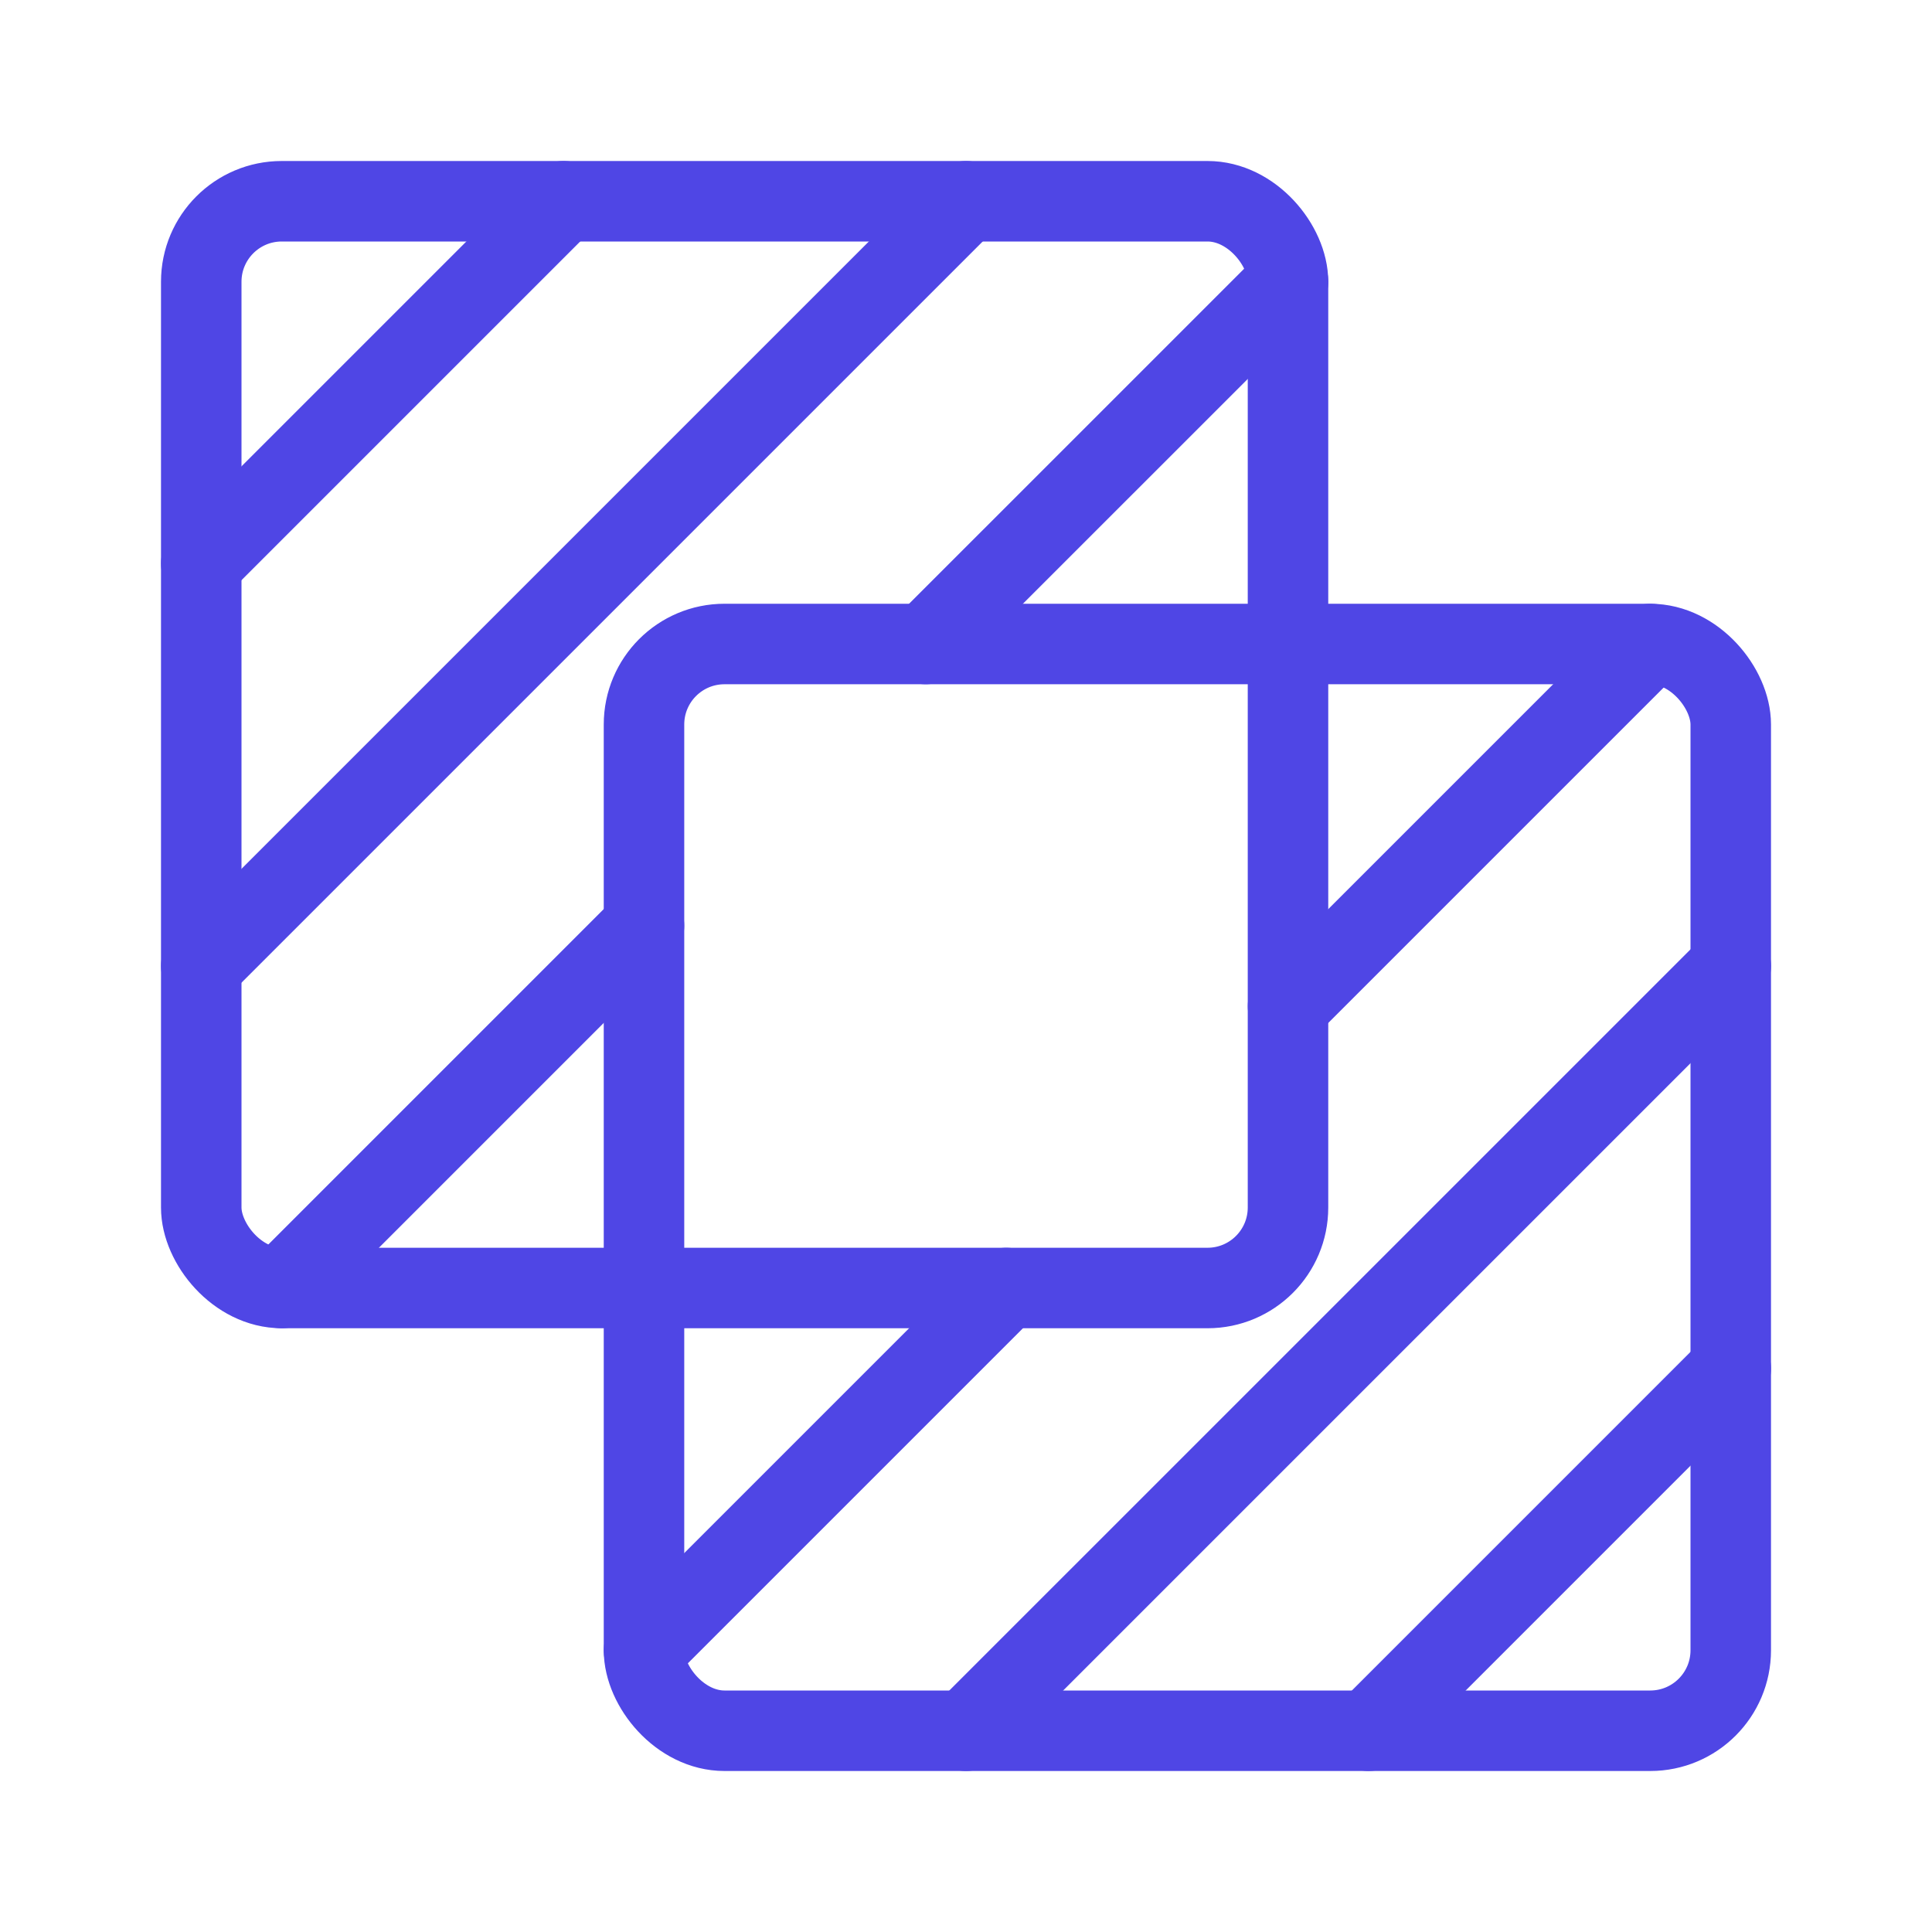 <?xml version="1.0" encoding="UTF-8"?>
<svg width="38" height="38" viewBox="0 0 48 48" fill="none" xmlns="http://www.w3.org/2000/svg">
  <rect x="16" y="16" width="27" height="27" rx="2" stroke="#4f46e5" stroke-width="2" stroke-linecap="round"
        stroke-linejoin="round"/>
  <rect x="5" y="5" width="27" height="27" rx="2" stroke="#4f46e5" stroke-width="2" stroke-linecap="round"
        stroke-linejoin="round"/>
  <path d="M25 32L16 41" stroke="#4f46e5" stroke-width="2" stroke-linecap="round" stroke-linejoin="round"/>
  <path d="M41.001 16L32.001 25" stroke="#4f46e5" stroke-width="2" stroke-linecap="round" stroke-linejoin="round"/>
  <path d="M16 23L7 32" stroke="#4f46e5" stroke-width="2" stroke-linecap="round" stroke-linejoin="round"/>
  <path d="M32.001 7L23 16" stroke="#4f46e5" stroke-width="2" stroke-linecap="round" stroke-linejoin="round"/>
  <path d="M43.001 24L24 43" stroke="#4f46e5" stroke-width="2" stroke-linecap="round" stroke-linejoin="round"/>
  <path d="M24 5L5 24" stroke="#4f46e5" stroke-width="2" stroke-linecap="round" stroke-linejoin="round"/>
  <path d="M43.001 34L34.001 43" stroke="#4f46e5" stroke-width="2" stroke-linecap="round" stroke-linejoin="round"/>
  <path d="M14 5L5 14" stroke="#4f46e5" stroke-width="2" stroke-linecap="round" stroke-linejoin="round"/>
</svg>
